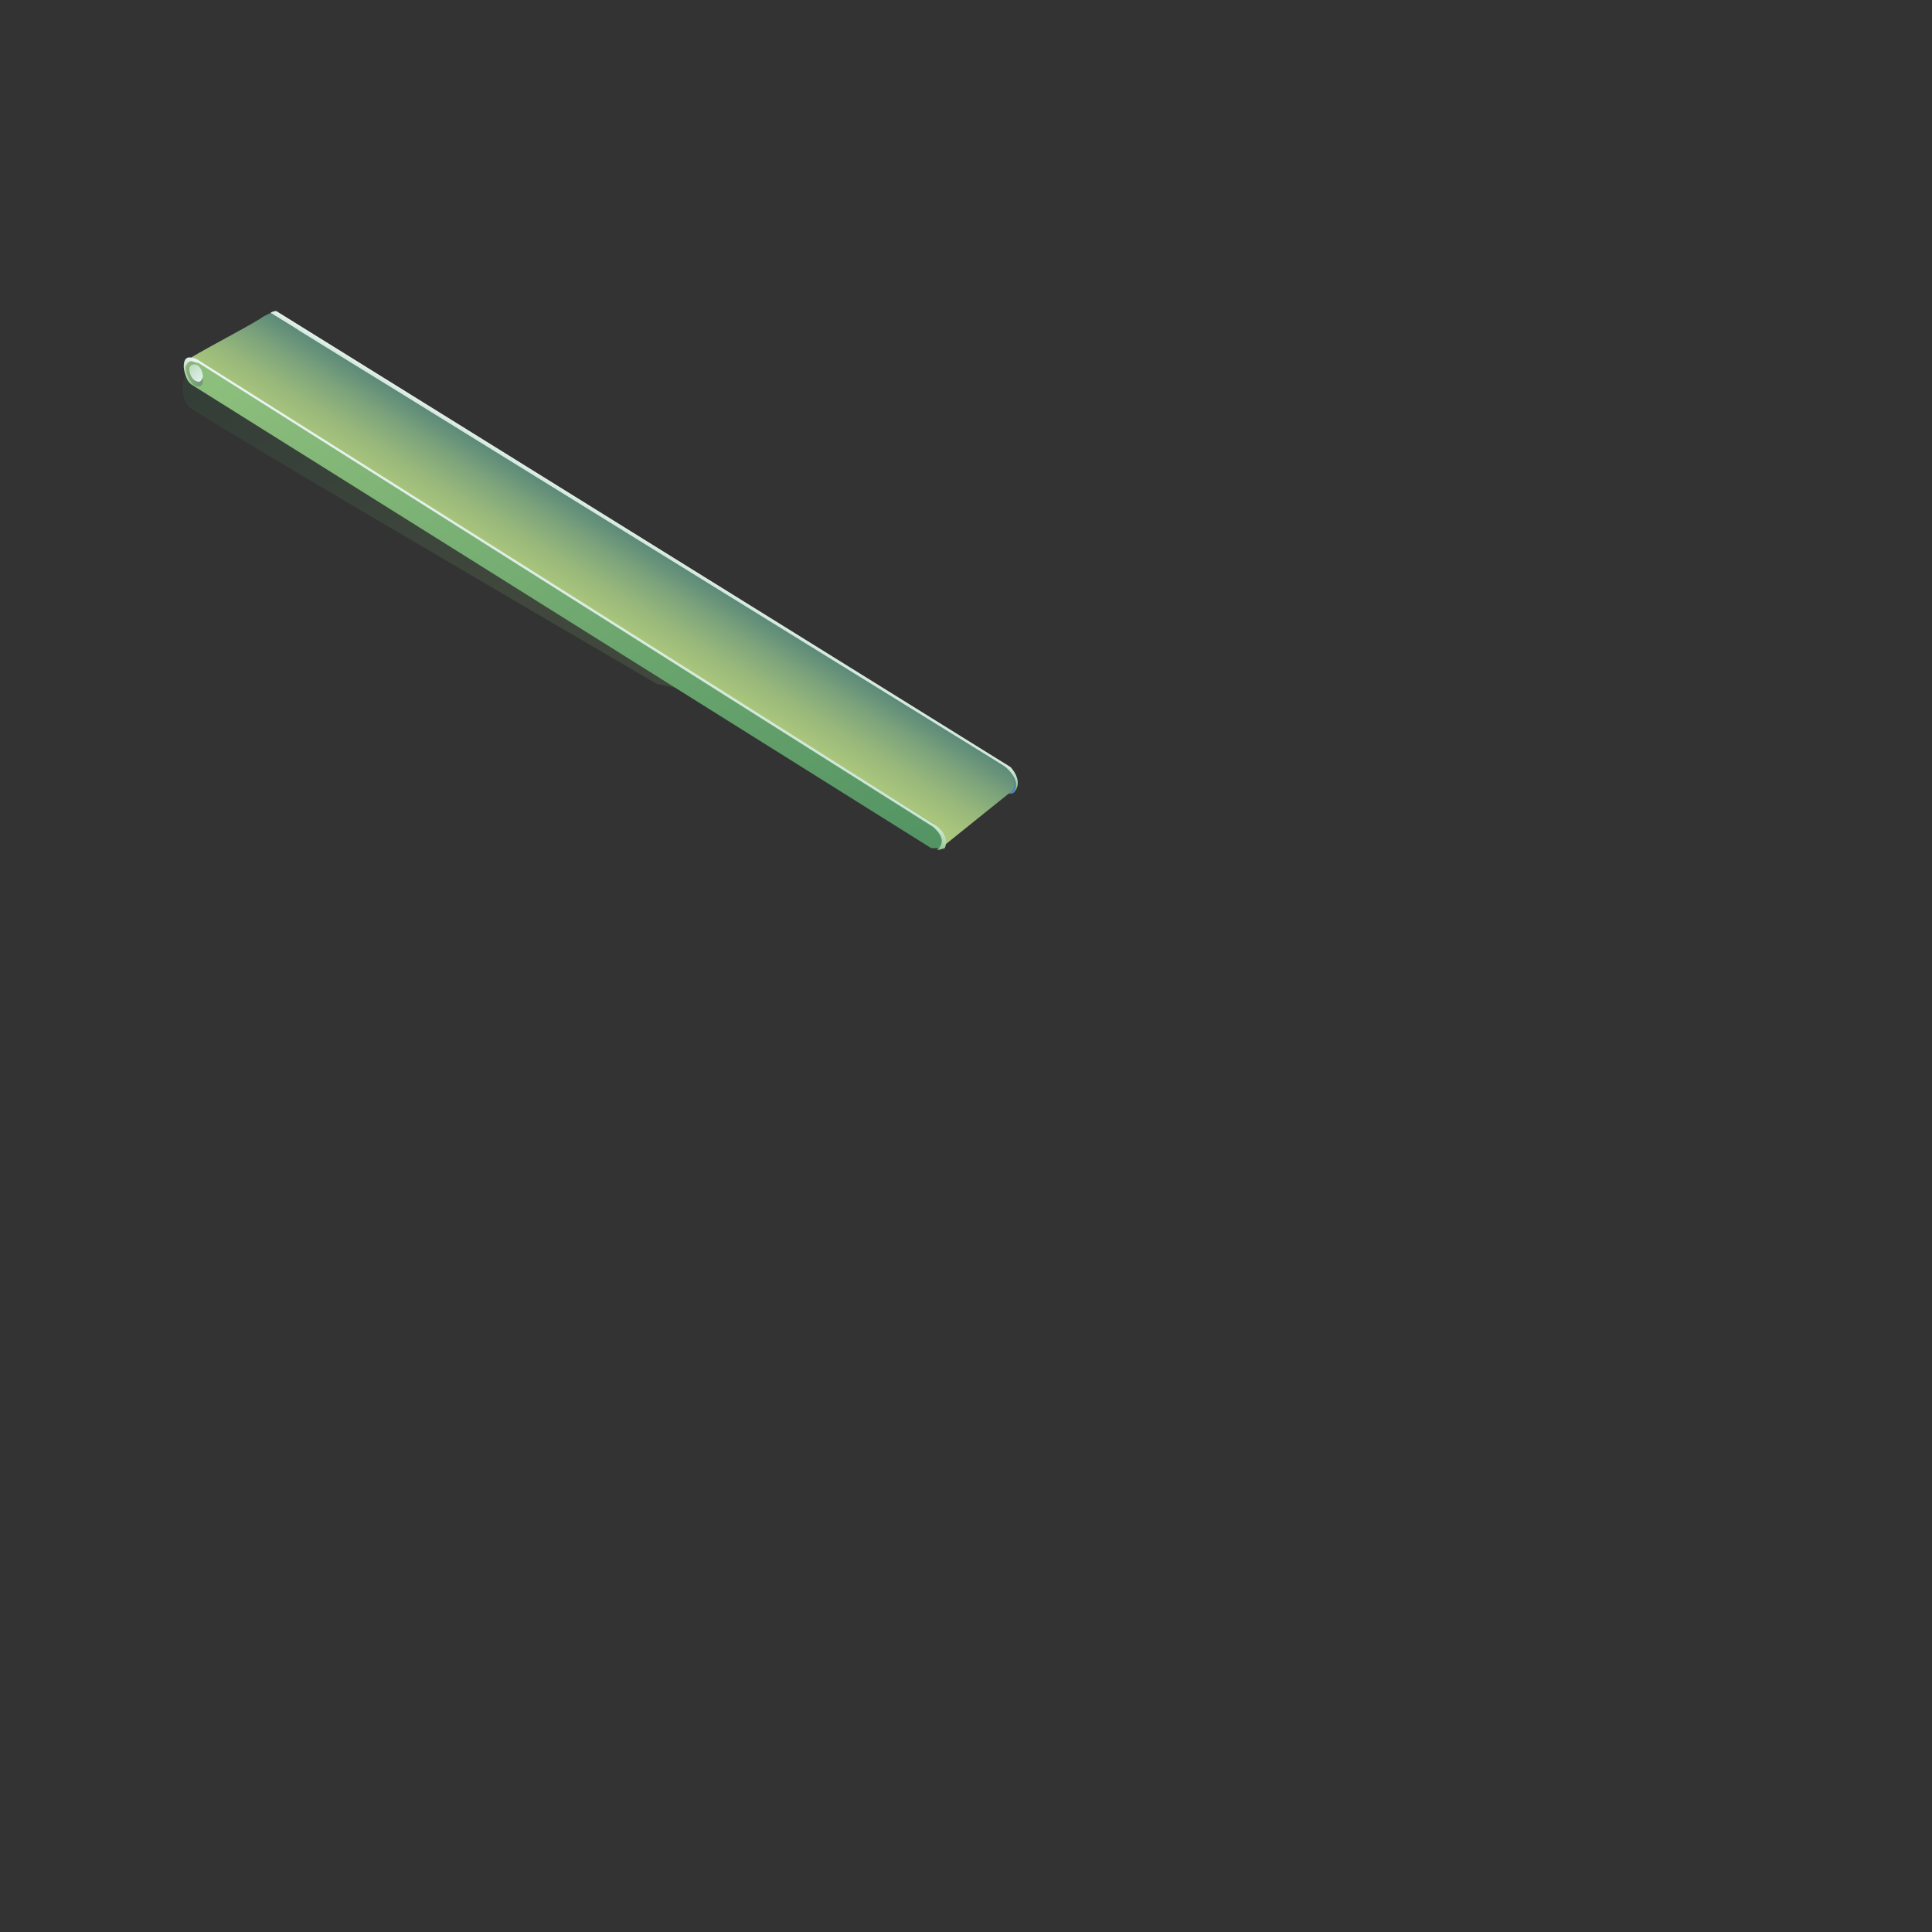 <?xml version="1.0" encoding="utf-8"?>
<!-- Generator: Adobe Illustrator 23.0.1, SVG Export Plug-In . SVG Version: 6.00 Build 0)  -->
<svg version="1.1" id="Layer_1" xmlns="http://www.w3.org/2000/svg" xmlns:xlink="http://www.w3.org/1999/xlink" x="0px" y="0px"
	 viewBox="0 0 100 100" style="enable-background:new 0 0 100 100;" xml:space="preserve">
<rect x="0" y="0" width="100" height="100" fill="#333333" stroke="none"/>
<g id="tapis_3_">
	
		<linearGradient id="SVGID_1_" gradientUnits="userSpaceOnUse" x1="386.226" y1="26.415" x2="397.629" y2="7.832" gradientTransform="matrix(-0.997 7.832512e-02 7.832512e-02 0.997 412.113 -27.768)">
		<stop  offset="6.813359e-03" style="stop-color:#739965"/>
		<stop  offset="0.999" style="stop-color:#286143"/>
	</linearGradient>
	<path style="opacity:0.2;fill:url(#SVGID_1_);" d="M13.2,17.7c-3.2,0-4.3,1.9-3.5,3.3c0.3,0.4,24.3,14.4,24.3,14.4l16,3.4
		L13.2,17.7z"/>
	
		<linearGradient id="bas-bas_2_" gradientUnits="userSpaceOnUse" x1="2532.514" y1="28.025" x2="2494.896" y2="79.649" gradientTransform="matrix(-1 -2.935683e-02 -2.935683e-02 1 2551.052 58.714)">
		<stop  offset="6.297816e-03" style="stop-color:#8FC07D"/>
		<stop  offset="1" style="stop-color:#377F58"/>
	</linearGradient>
	<path id="bas-bas_1_" style="fill:url(#bas-bas_2_);" d="M9.9,19.9l38.3,24l0.4,0l3.7-2.9l0.1-0.1c0,0-0.1,0-0.3-0.1L15.5,17
		c-0.2,0.3-5.9,1.7-5.9,2C9.6,19,9.5,19.6,9.9,19.9z"/>
	<g id="bande-top_2_">
		
			<linearGradient id="SVGID_2_" gradientUnits="userSpaceOnUse" x1="2458.081" y1="1086.846" x2="2455.568" y2="1088.56" gradientTransform="matrix(-0.851 -0.525 -3.389820e-02 1.154 2180.031 75.86)">
			<stop  offset="5.376340e-03" style="stop-color:#23398D"/>
			<stop  offset="0.31" style="stop-color:#456FA8"/>
			<stop  offset="0.625" style="stop-color:#64A0C0"/>
			<stop  offset="0.865" style="stop-color:#78BFCF"/>
			<stop  offset="1" style="stop-color:#7FCAD5"/>
		</linearGradient>
		<path style="fill:url(#SVGID_2_);" d="M51.6,40.1c0,0.3,0.2,0.7,0.5,0.9c0.3,0.2,0.5,0,0.5-0.3s-0.2-0.7-0.5-0.9
			S51.6,39.8,51.6,40.1z"/>
		<g>
			<path style="fill:none;stroke:#221E20;stroke-width:0.567;stroke-linecap:round;stroke-miterlimit:10;" d="M48,43.5"/>
			
				<linearGradient id="SVGID_3_" gradientUnits="userSpaceOnUse" x1="-648.46" y1="43.958" x2="-647.943" y2="43.062" gradientTransform="matrix(1 2.935683e-02 -2.935683e-02 1 682.619 3.84)">
				<stop  offset="6.297816e-03" style="stop-color:#7FBF7C"/>
				<stop  offset="1" style="stop-color:#E9F4F3"/>
			</linearGradient>
			<path style="fill:url(#SVGID_3_);" d="M14.3,16.1l38,23.6c0,0,0.7,0.7,0.2,1.3c0,0,0.4-0.6-0.5-1.3L14,16.2
				C14.1,16.1,14.3,16.1,14.3,16.1z"/>
			
				<linearGradient id="SVGID_4_" gradientUnits="userSpaceOnUse" x1="-235.026" y1="47.432" x2="-232.358" y2="42.812" gradientTransform="matrix(1 2.935683e-02 -2.935683e-02 1 265.969 -8.397)">
				<stop  offset="5.782268e-03" style="stop-color:#B0CB7C"/>
				<stop  offset="0.195" style="stop-color:#AAC67C"/>
				<stop  offset="0.454" style="stop-color:#98B87B"/>
				<stop  offset="0.753" style="stop-color:#7BA27B"/>
				<stop  offset="1" style="stop-color:#5E8B7A"/>
			</linearGradient>
			<path style="fill:url(#SVGID_4_);" d="M14,16.2l37.9,23.4c0,0,0.7,0.4,0.6,1.1c0,0.1-0.1,0.2-0.2,0.3l-3.6,2.9
				c0,0,0.5-0.8-0.6-1.4c0,0-37.9-23.8-38.2-24c1-0.6,3.5-1.9,3.7-2.1L14,16.2z"/>
			
				<linearGradient id="SVGID_5_" gradientUnits="userSpaceOnUse" x1="-652.636" y1="47.167" x2="-651.878" y2="45.855" gradientTransform="matrix(1 2.935683e-02 -2.935683e-02 1 682.619 3.84)">
				<stop  offset="6.297816e-03" style="stop-color:#7FBF7C"/>
				<stop  offset="1" style="stop-color:#E9F4F3"/>
			</linearGradient>
			<path style="fill:url(#SVGID_5_);" d="M10,19.9c-0.2-0.3-0.3-0.7-0.3-0.9c0.1-0.4,0.6-0.2,0.6-0.2l38,24c0.8,0.7,0.3,1.1,0.2,1.2
				c0.1,0,0.4-0.1,0.4-0.1c0.3-0.7-0.5-1.2-0.5-1.2L10.2,18.6c0,0-0.2-0.1-0.4-0.1C9.3,18.5,9.5,19.7,10,19.9z"/>
		</g>
	</g>
	<g id="roulement_1_">
		
			<linearGradient id="SVGID_6_" gradientUnits="userSpaceOnUse" x1="2524.319" y1="1115.483" x2="2521.689" y2="1117.277" gradientTransform="matrix(-0.809 -0.588 -0.121 1.148 2186.019 220.52)">
			<stop  offset="5.782268e-03" style="stop-color:#B0CB7C"/>
			<stop  offset="0.195" style="stop-color:#AAC67C"/>
			<stop  offset="0.454" style="stop-color:#98B87B"/>
			<stop  offset="0.753" style="stop-color:#7BA27B"/>
			<stop  offset="1" style="stop-color:#5E8B7A"/>
		</linearGradient>
		<path style="fill:url(#SVGID_6_);" d="M9.6,19c0,0.3,0.2,0.7,0.4,0.9c0.3,0.2,0.5,0.1,0.5-0.2s-0.2-0.7-0.4-0.9S9.7,18.7,9.6,19z"
			/>
		
			<linearGradient id="SVGID_7_" gradientUnits="userSpaceOnUse" x1="2267.656" y1="1004.833" x2="2265.901" y2="1006.03" gradientTransform="matrix(-0.809 -0.588 -0.121 1.148 1965.322 197.309)">
			<stop  offset="6.297816e-03" style="stop-color:#7FBF7C"/>
			<stop  offset="1" style="stop-color:#E9F4F3"/>
		</linearGradient>
		<path style="fill:url(#SVGID_7_);" d="M9.8,19.1c0,0.2,0.1,0.5,0.3,0.6c0.2,0.1,0.3,0.1,0.4-0.2c0-0.2-0.1-0.5-0.3-0.6
			C10,18.8,9.8,18.9,9.8,19.1z"/>
	</g>
</g>
</svg>

